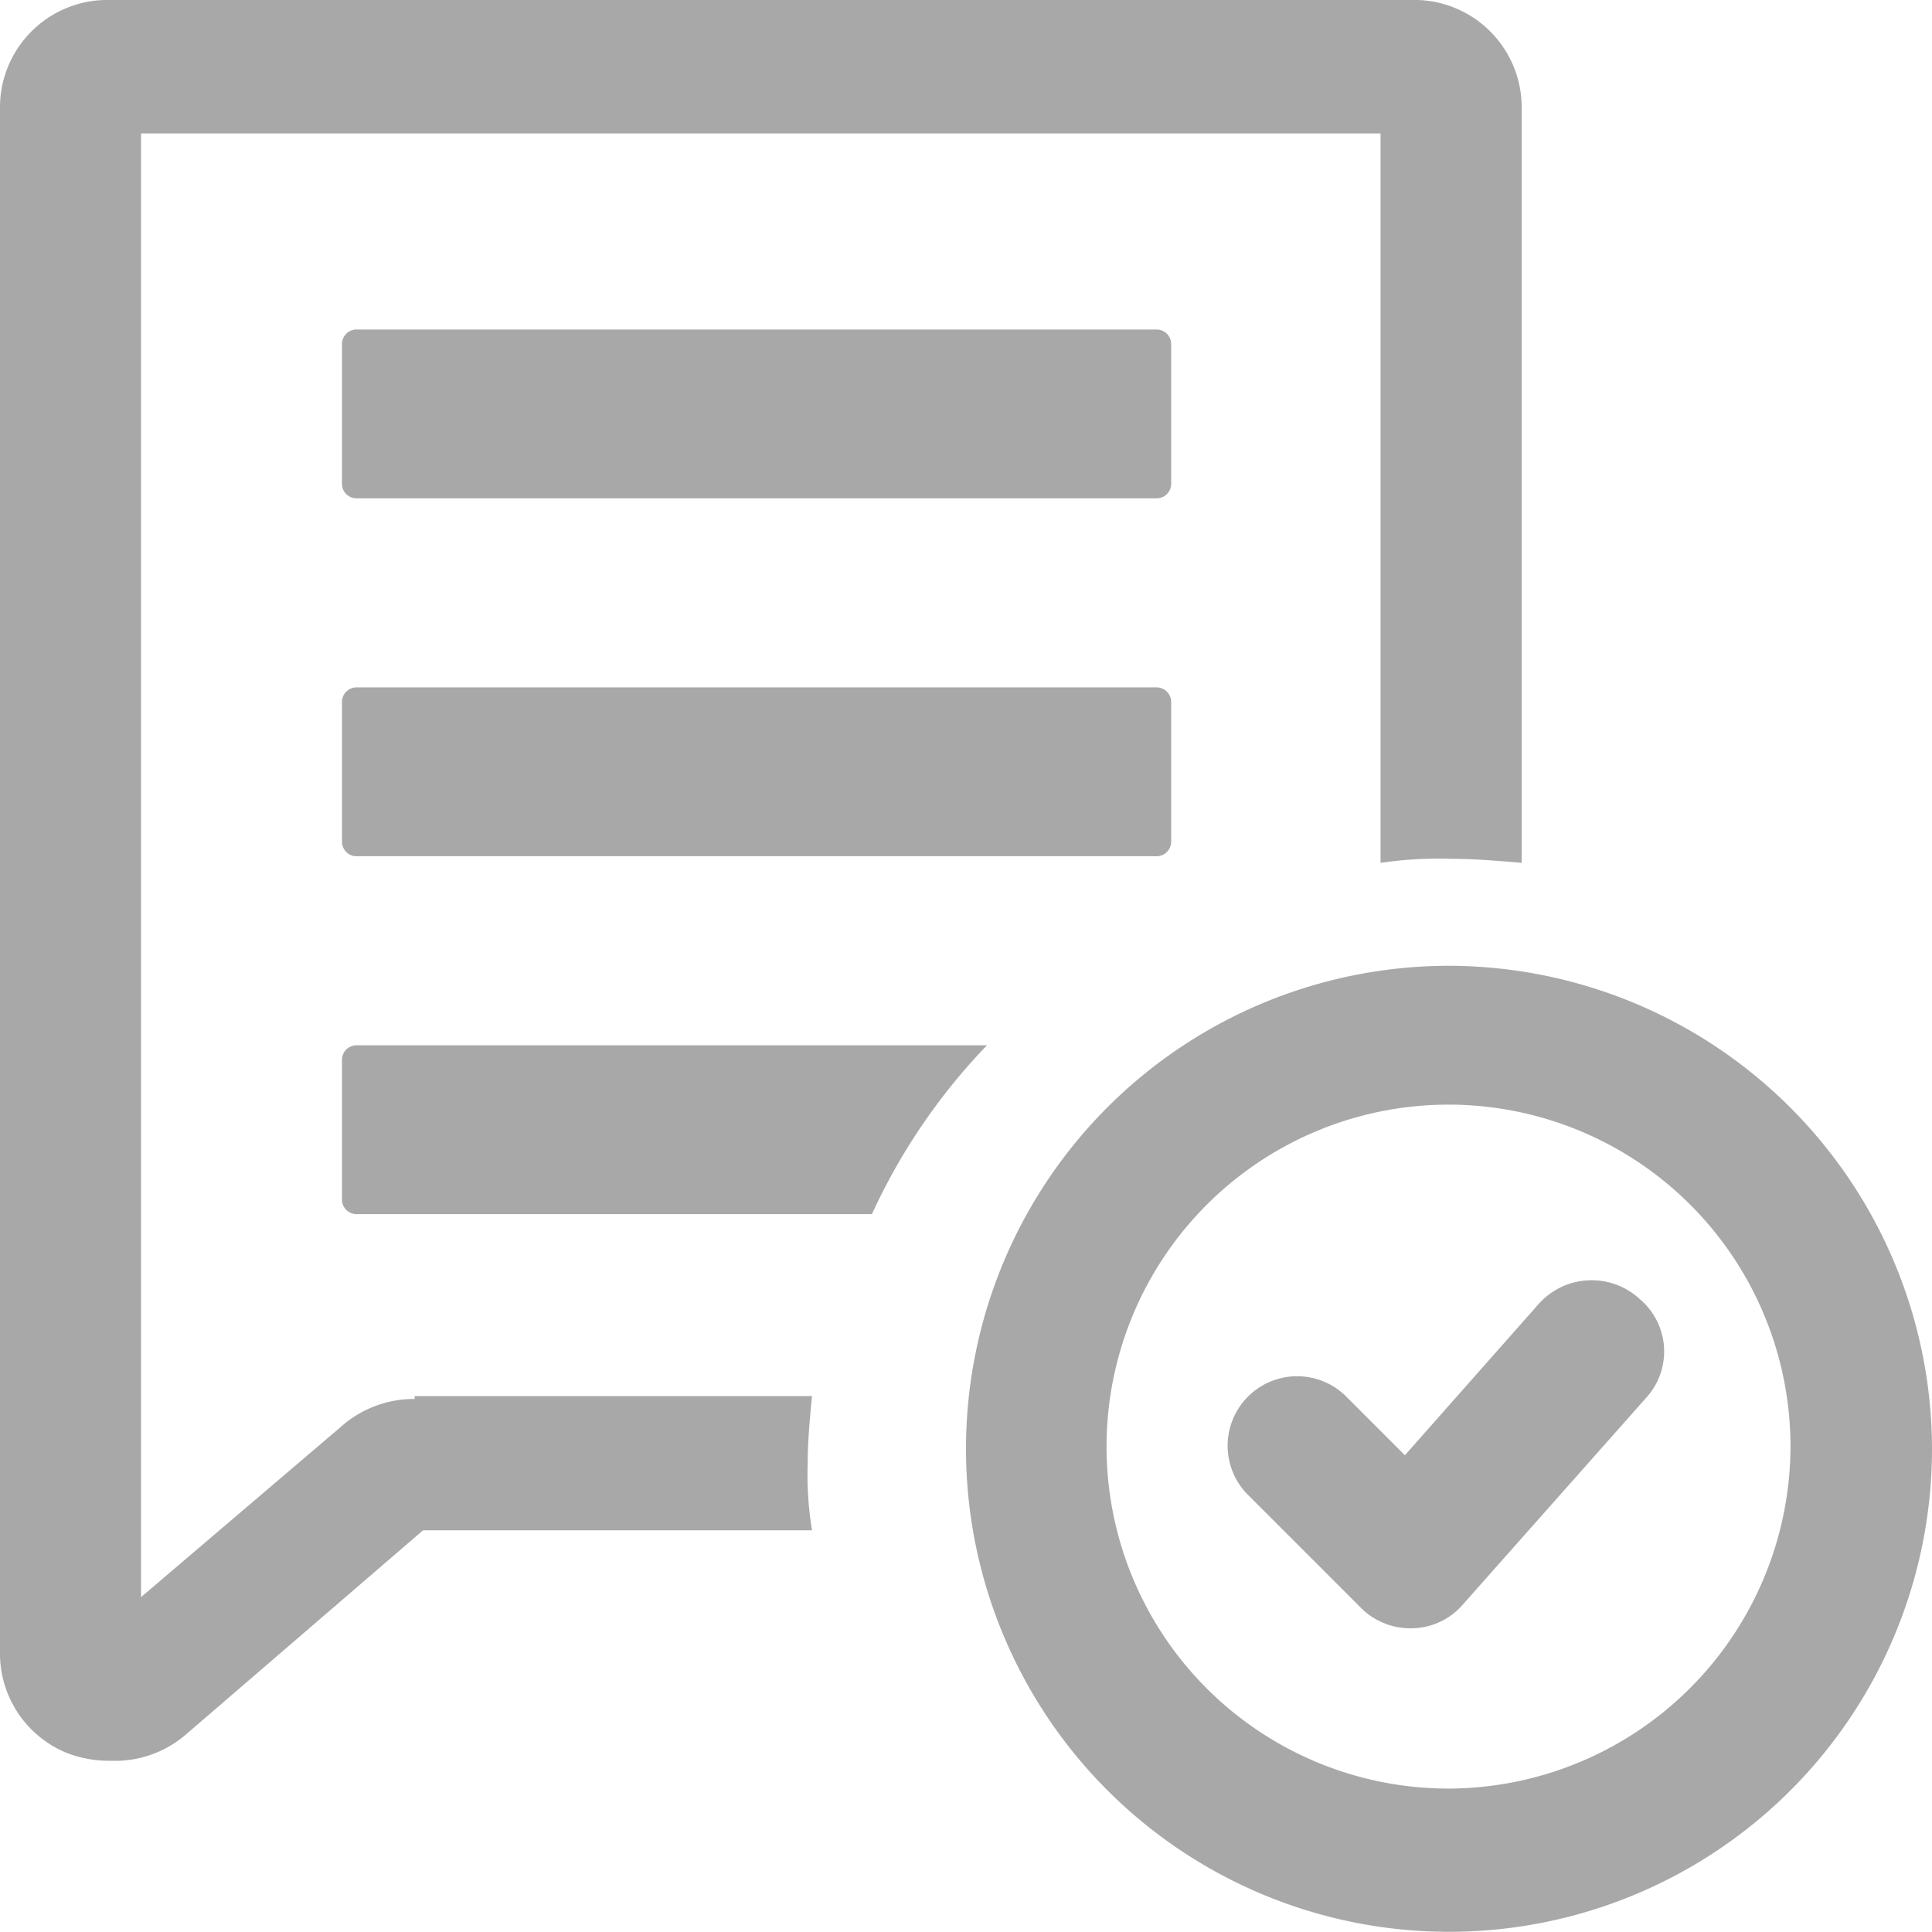 <svg xmlns="http://www.w3.org/2000/svg" width="20.152" height="20.15" viewBox="0 0 20.152 20.15">
  <g id="submit-for-approval" transform="translate(-4.8 -2.5)">
    <g id="Group_2418" data-name="Group 2418" transform="translate(4.8 2.5)">
      <path id="Path_801" data-name="Path 801" d="M20.956,54.2a.152.152,0,0,0-.156.156v1.449a.152.152,0,0,0,.156.156h5.372a6.336,6.336,0,0,1,1.2-1.761Z" transform="translate(-17.233 -43.297)" fill="#a8a8a8"/>
      <path id="Path_802" data-name="Path 802" d="M9.125,17.092a1.149,1.149,0,0,0-.78.3L6.271,19.159V3.892H19.2V11.5a4.178,4.178,0,0,1,.736-.042c.245,0,.49.021.736.042V3.6a1.121,1.121,0,0,0-1.159-1.1H5.959A1.121,1.121,0,0,0,4.8,3.6V19.77a1.121,1.121,0,0,0,.691,1.012,1.223,1.223,0,0,0,.468.084,1.132,1.132,0,0,0,.78-.274l2.474-2.13h4.057a3.543,3.543,0,0,1-.045-.7c0-.232.022-.464.045-.7H9.125Z" transform="translate(-4.8 -2.5)" fill="#a8a8a8"/>
      <path id="Path_803" data-name="Path 803" d="M29.449,18.956a.152.152,0,0,0-.156-.156H20.956a.152.152,0,0,0-.156.156v1.449a.152.152,0,0,0,.156.156h8.337a.152.152,0,0,0,.156-.156V18.956Z" transform="translate(-17.233 -15.363)" fill="#a8a8a8"/>
      <path id="Path_804" data-name="Path 804" d="M29.293,36.5H20.956a.152.152,0,0,0-.156.156v1.449a.152.152,0,0,0,.156.156h8.337a.152.152,0,0,0,.156-.156V36.656A.152.152,0,0,0,29.293,36.5Z" transform="translate(-17.233 -29.33)" fill="#a8a8a8"/>
      <path id="Path_805" data-name="Path 805" d="M55.038,52.4a5.038,5.038,0,1,0,5.038,5.038A5.047,5.047,0,0,0,55.038,52.4Zm0,8.582A3.567,3.567,0,1,1,58.6,57.416,3.577,3.577,0,0,1,55.038,60.982Z" transform="translate(-39.924 -42.326)" fill="#a8a8a8"/>
      <path id="Path_806" data-name="Path 806" d="M65.4,67.36l-1.4,1.583-.624-.624a.725.725,0,0,0-1.025,1.025l1.181,1.181a.726.726,0,0,0,.513.223h.022a.712.712,0,0,0,.535-.245l1.917-2.162a.715.715,0,0,0-.067-1.025A.74.74,0,0,0,65.4,67.36Z" transform="translate(-49.346 -53.764)" fill="#a8a8a8"/>
    </g>
  </g>
</svg>
